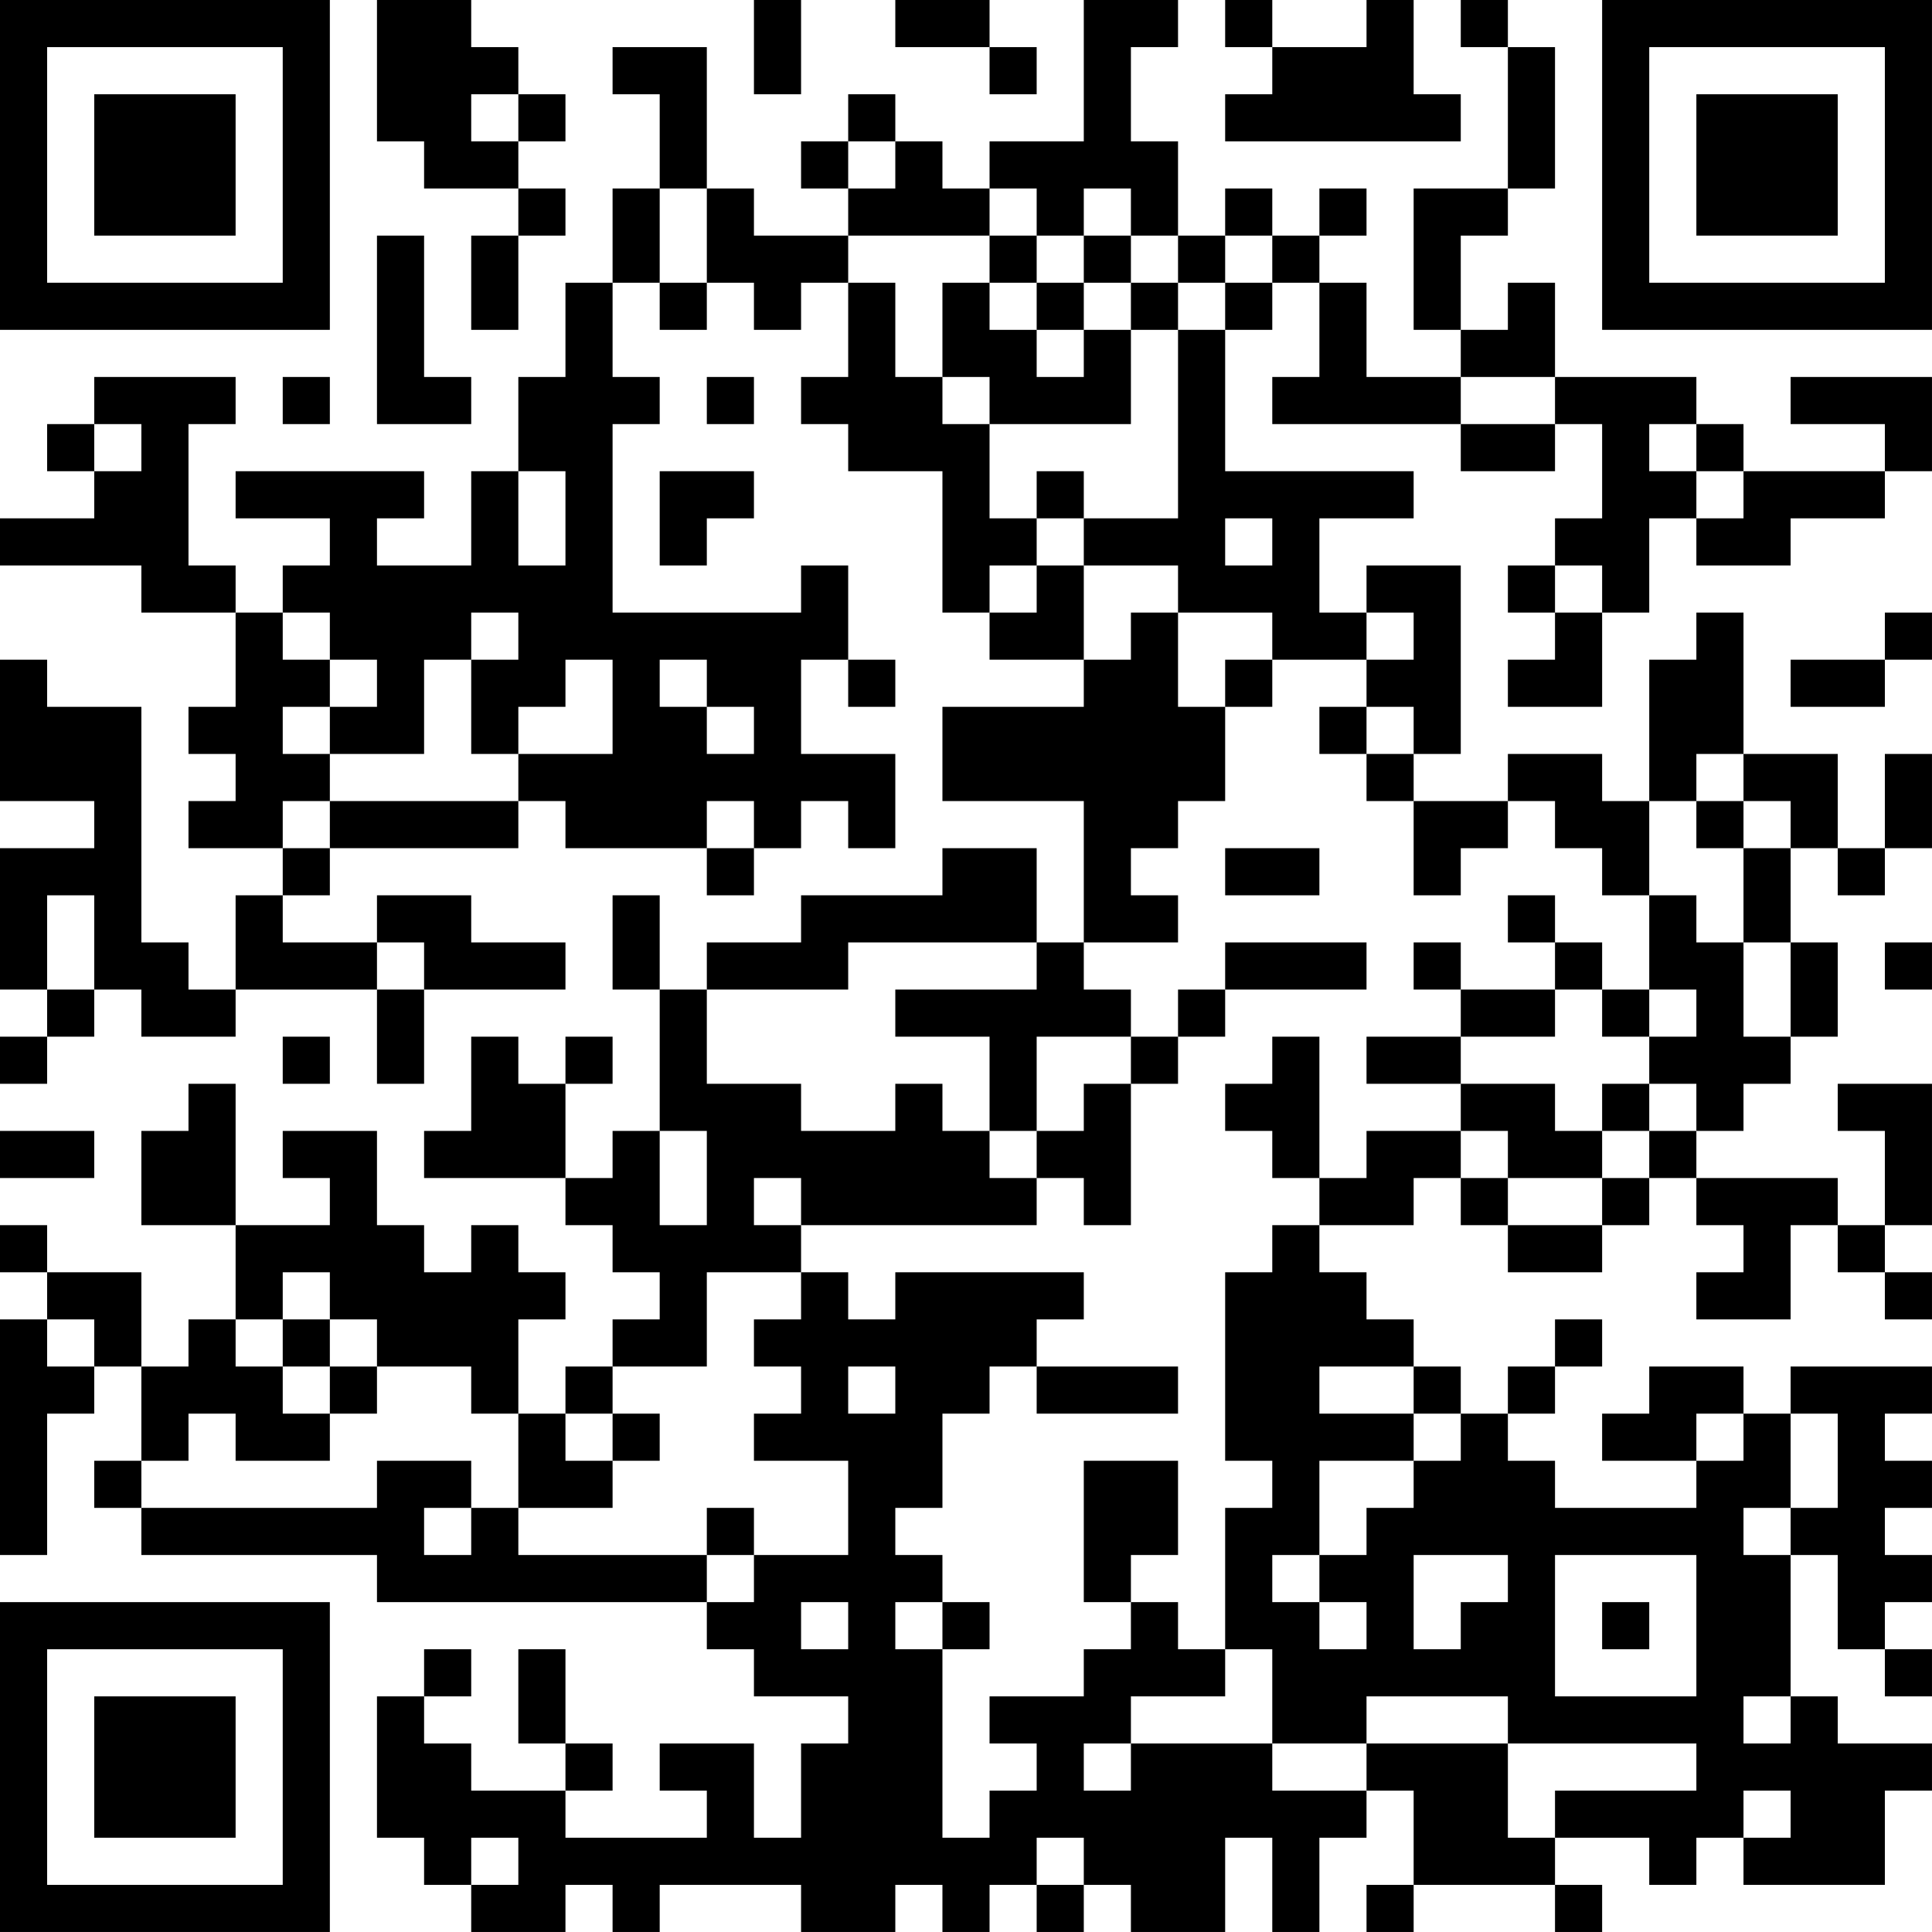 <?xml version="1.0" encoding="UTF-8"?>
<svg xmlns="http://www.w3.org/2000/svg" version="1.1" width="200" height="200" viewBox="0 0 200 200"><rect x="0" y="0" width="200" height="200" fill="#ffffff"/><g transform="scale(4.878)"><g transform="translate(0,0)"><path fill-rule="evenodd" d="M8 0L8 3L9 3L9 4L11 4L11 5L10 5L10 7L11 7L11 5L12 5L12 4L11 4L11 3L12 3L12 2L11 2L11 1L10 1L10 0ZM16 0L16 2L17 2L17 0ZM19 0L19 1L21 1L21 2L22 2L22 1L21 1L21 0ZM23 0L23 3L21 3L21 4L20 4L20 3L19 3L19 2L18 2L18 3L17 3L17 4L18 4L18 5L16 5L16 4L15 4L15 1L13 1L13 2L14 2L14 4L13 4L13 6L12 6L12 8L11 8L11 10L10 10L10 12L8 12L8 11L9 11L9 10L5 10L5 11L7 11L7 12L6 12L6 13L5 13L5 12L4 12L4 9L5 9L5 8L2 8L2 9L1 9L1 10L2 10L2 11L0 11L0 12L3 12L3 13L5 13L5 15L4 15L4 16L5 16L5 17L4 17L4 18L6 18L6 19L5 19L5 21L4 21L4 20L3 20L3 15L1 15L1 14L0 14L0 17L2 17L2 18L0 18L0 21L1 21L1 22L0 22L0 23L1 23L1 22L2 22L2 21L3 21L3 22L5 22L5 21L8 21L8 23L9 23L9 21L12 21L12 20L10 20L10 19L8 19L8 20L6 20L6 19L7 19L7 18L11 18L11 17L12 17L12 18L15 18L15 19L16 19L16 18L17 18L17 17L18 17L18 18L19 18L19 16L17 16L17 14L18 14L18 15L19 15L19 14L18 14L18 12L17 12L17 13L13 13L13 9L14 9L14 8L13 8L13 6L14 6L14 7L15 7L15 6L16 6L16 7L17 7L17 6L18 6L18 8L17 8L17 9L18 9L18 10L20 10L20 13L21 13L21 14L23 14L23 15L20 15L20 17L23 17L23 20L22 20L22 18L20 18L20 19L17 19L17 20L15 20L15 21L14 21L14 19L13 19L13 21L14 21L14 24L13 24L13 25L12 25L12 23L13 23L13 22L12 22L12 23L11 23L11 22L10 22L10 24L9 24L9 25L12 25L12 26L13 26L13 27L14 27L14 28L13 28L13 29L12 29L12 30L11 30L11 28L12 28L12 27L11 27L11 26L10 26L10 27L9 27L9 26L8 26L8 24L6 24L6 25L7 25L7 26L5 26L5 23L4 23L4 24L3 24L3 26L5 26L5 28L4 28L4 29L3 29L3 27L1 27L1 26L0 26L0 27L1 27L1 28L0 28L0 33L1 33L1 30L2 30L2 29L3 29L3 31L2 31L2 32L3 32L3 33L8 33L8 34L15 34L15 35L16 35L16 36L18 36L18 37L17 37L17 39L16 39L16 37L14 37L14 38L15 38L15 39L12 39L12 38L13 38L13 37L12 37L12 35L11 35L11 37L12 37L12 38L10 38L10 37L9 37L9 36L10 36L10 35L9 35L9 36L8 36L8 39L9 39L9 40L10 40L10 41L12 41L12 40L13 40L13 41L14 41L14 40L17 40L17 41L19 41L19 40L20 40L20 41L21 41L21 40L22 40L22 41L23 41L23 40L24 40L24 41L26 41L26 39L27 39L27 41L28 41L28 39L29 39L29 38L30 38L30 40L29 40L29 41L30 41L30 40L33 40L33 41L34 41L34 40L33 40L33 39L35 39L35 40L36 40L36 39L37 39L37 40L40 40L40 38L41 38L41 37L39 37L39 36L38 36L38 33L39 33L39 35L40 35L40 36L41 36L41 35L40 35L40 34L41 34L41 33L40 33L40 32L41 32L41 31L40 31L40 30L41 30L41 29L38 29L38 30L37 30L37 29L35 29L35 30L34 30L34 31L36 31L36 32L33 32L33 31L32 31L32 30L33 30L33 29L34 29L34 28L33 28L33 29L32 29L32 30L31 30L31 29L30 29L30 28L29 28L29 27L28 27L28 26L30 26L30 25L31 25L31 26L32 26L32 27L34 27L34 26L35 26L35 25L36 25L36 26L37 26L37 27L36 27L36 28L38 28L38 26L39 26L39 27L40 27L40 28L41 28L41 27L40 27L40 26L41 26L41 23L39 23L39 24L40 24L40 26L39 26L39 25L36 25L36 24L37 24L37 23L38 23L38 22L39 22L39 20L38 20L38 18L39 18L39 19L40 19L40 18L41 18L41 16L40 16L40 18L39 18L39 16L37 16L37 13L36 13L36 14L35 14L35 17L34 17L34 16L32 16L32 17L30 17L30 16L31 16L31 12L29 12L29 13L28 13L28 11L30 11L30 10L26 10L26 7L27 7L27 6L28 6L28 8L27 8L27 9L31 9L31 10L33 10L33 9L34 9L34 11L33 11L33 12L32 12L32 13L33 13L33 14L32 14L32 15L34 15L34 13L35 13L35 11L36 11L36 12L38 12L38 11L40 11L40 10L41 10L41 8L38 8L38 9L40 9L40 10L37 10L37 9L36 9L36 8L33 8L33 6L32 6L32 7L31 7L31 5L32 5L32 4L33 4L33 1L32 1L32 0L31 0L31 1L32 1L32 4L30 4L30 7L31 7L31 8L29 8L29 6L28 6L28 5L29 5L29 4L28 4L28 5L27 5L27 4L26 4L26 5L25 5L25 3L24 3L24 1L25 1L25 0ZM26 0L26 1L27 1L27 2L26 2L26 3L31 3L31 2L30 2L30 0L29 0L29 1L27 1L27 0ZM10 2L10 3L11 3L11 2ZM18 3L18 4L19 4L19 3ZM14 4L14 6L15 6L15 4ZM21 4L21 5L18 5L18 6L19 6L19 8L20 8L20 9L21 9L21 11L22 11L22 12L21 12L21 13L22 13L22 12L23 12L23 14L24 14L24 13L25 13L25 15L26 15L26 17L25 17L25 18L24 18L24 19L25 19L25 20L23 20L23 21L24 21L24 22L22 22L22 24L21 24L21 22L19 22L19 21L22 21L22 20L18 20L18 21L15 21L15 23L17 23L17 24L19 24L19 23L20 23L20 24L21 24L21 25L22 25L22 26L17 26L17 25L16 25L16 26L17 26L17 27L15 27L15 29L13 29L13 30L12 30L12 31L13 31L13 32L11 32L11 30L10 30L10 29L8 29L8 28L7 28L7 27L6 27L6 28L5 28L5 29L6 29L6 30L7 30L7 31L5 31L5 30L4 30L4 31L3 31L3 32L8 32L8 31L10 31L10 32L9 32L9 33L10 33L10 32L11 32L11 33L15 33L15 34L16 34L16 33L18 33L18 31L16 31L16 30L17 30L17 29L16 29L16 28L17 28L17 27L18 27L18 28L19 28L19 27L23 27L23 28L22 28L22 29L21 29L21 30L20 30L20 32L19 32L19 33L20 33L20 34L19 34L19 35L20 35L20 39L21 39L21 38L22 38L22 37L21 37L21 36L23 36L23 35L24 35L24 34L25 34L25 35L26 35L26 36L24 36L24 37L23 37L23 38L24 38L24 37L27 37L27 38L29 38L29 37L32 37L32 39L33 39L33 38L36 38L36 37L32 37L32 36L29 36L29 37L27 37L27 35L26 35L26 32L27 32L27 31L26 31L26 27L27 27L27 26L28 26L28 25L29 25L29 24L31 24L31 25L32 25L32 26L34 26L34 25L35 25L35 24L36 24L36 23L35 23L35 22L36 22L36 21L35 21L35 19L36 19L36 20L37 20L37 22L38 22L38 20L37 20L37 18L38 18L38 17L37 17L37 16L36 16L36 17L35 17L35 19L34 19L34 18L33 18L33 17L32 17L32 18L31 18L31 19L30 19L30 17L29 17L29 16L30 16L30 15L29 15L29 14L30 14L30 13L29 13L29 14L27 14L27 13L25 13L25 12L23 12L23 11L25 11L25 7L26 7L26 6L27 6L27 5L26 5L26 6L25 6L25 5L24 5L24 4L23 4L23 5L22 5L22 4ZM8 5L8 9L10 9L10 8L9 8L9 5ZM21 5L21 6L20 6L20 8L21 8L21 9L24 9L24 7L25 7L25 6L24 6L24 5L23 5L23 6L22 6L22 5ZM21 6L21 7L22 7L22 8L23 8L23 7L24 7L24 6L23 6L23 7L22 7L22 6ZM6 8L6 9L7 9L7 8ZM15 8L15 9L16 9L16 8ZM31 8L31 9L33 9L33 8ZM2 9L2 10L3 10L3 9ZM35 9L35 10L36 10L36 11L37 11L37 10L36 10L36 9ZM11 10L11 12L12 12L12 10ZM14 10L14 12L15 12L15 11L16 11L16 10ZM22 10L22 11L23 11L23 10ZM26 11L26 12L27 12L27 11ZM33 12L33 13L34 13L34 12ZM6 13L6 14L7 14L7 15L6 15L6 16L7 16L7 17L6 17L6 18L7 18L7 17L11 17L11 16L13 16L13 14L12 14L12 15L11 15L11 16L10 16L10 14L11 14L11 13L10 13L10 14L9 14L9 16L7 16L7 15L8 15L8 14L7 14L7 13ZM40 13L40 14L38 14L38 15L40 15L40 14L41 14L41 13ZM14 14L14 15L15 15L15 16L16 16L16 15L15 15L15 14ZM26 14L26 15L27 15L27 14ZM28 15L28 16L29 16L29 15ZM15 17L15 18L16 18L16 17ZM36 17L36 18L37 18L37 17ZM26 18L26 19L28 19L28 18ZM1 19L1 21L2 21L2 19ZM32 19L32 20L33 20L33 21L31 21L31 20L30 20L30 21L31 21L31 22L29 22L29 23L31 23L31 24L32 24L32 25L34 25L34 24L35 24L35 23L34 23L34 24L33 24L33 23L31 23L31 22L33 22L33 21L34 21L34 22L35 22L35 21L34 21L34 20L33 20L33 19ZM8 20L8 21L9 21L9 20ZM26 20L26 21L25 21L25 22L24 22L24 23L23 23L23 24L22 24L22 25L23 25L23 26L24 26L24 23L25 23L25 22L26 22L26 21L29 21L29 20ZM40 20L40 21L41 21L41 20ZM6 22L6 23L7 23L7 22ZM27 22L27 23L26 23L26 24L27 24L27 25L28 25L28 22ZM0 24L0 25L2 25L2 24ZM14 24L14 26L15 26L15 24ZM1 28L1 29L2 29L2 28ZM6 28L6 29L7 29L7 30L8 30L8 29L7 29L7 28ZM18 29L18 30L19 30L19 29ZM22 29L22 30L25 30L25 29ZM28 29L28 30L30 30L30 31L28 31L28 33L27 33L27 34L28 34L28 35L29 35L29 34L28 34L28 33L29 33L29 32L30 32L30 31L31 31L31 30L30 30L30 29ZM13 30L13 31L14 31L14 30ZM36 30L36 31L37 31L37 30ZM38 30L38 32L37 32L37 33L38 33L38 32L39 32L39 30ZM23 31L23 34L24 34L24 33L25 33L25 31ZM15 32L15 33L16 33L16 32ZM30 33L30 35L31 35L31 34L32 34L32 33ZM33 33L33 36L36 36L36 33ZM17 34L17 35L18 35L18 34ZM20 34L20 35L21 35L21 34ZM34 34L34 35L35 35L35 34ZM37 36L37 37L38 37L38 36ZM37 38L37 39L38 39L38 38ZM10 39L10 40L11 40L11 39ZM22 39L22 40L23 40L23 39ZM0 0L0 7L7 7L7 0ZM1 1L1 6L6 6L6 1ZM2 2L2 5L5 5L5 2ZM34 0L34 7L41 7L41 0ZM35 1L35 6L40 6L40 1ZM36 2L36 5L39 5L39 2ZM0 34L0 41L7 41L7 34ZM1 35L1 40L6 40L6 35ZM2 36L2 39L5 39L5 36Z" fill="#000000"/></g></g></svg>
